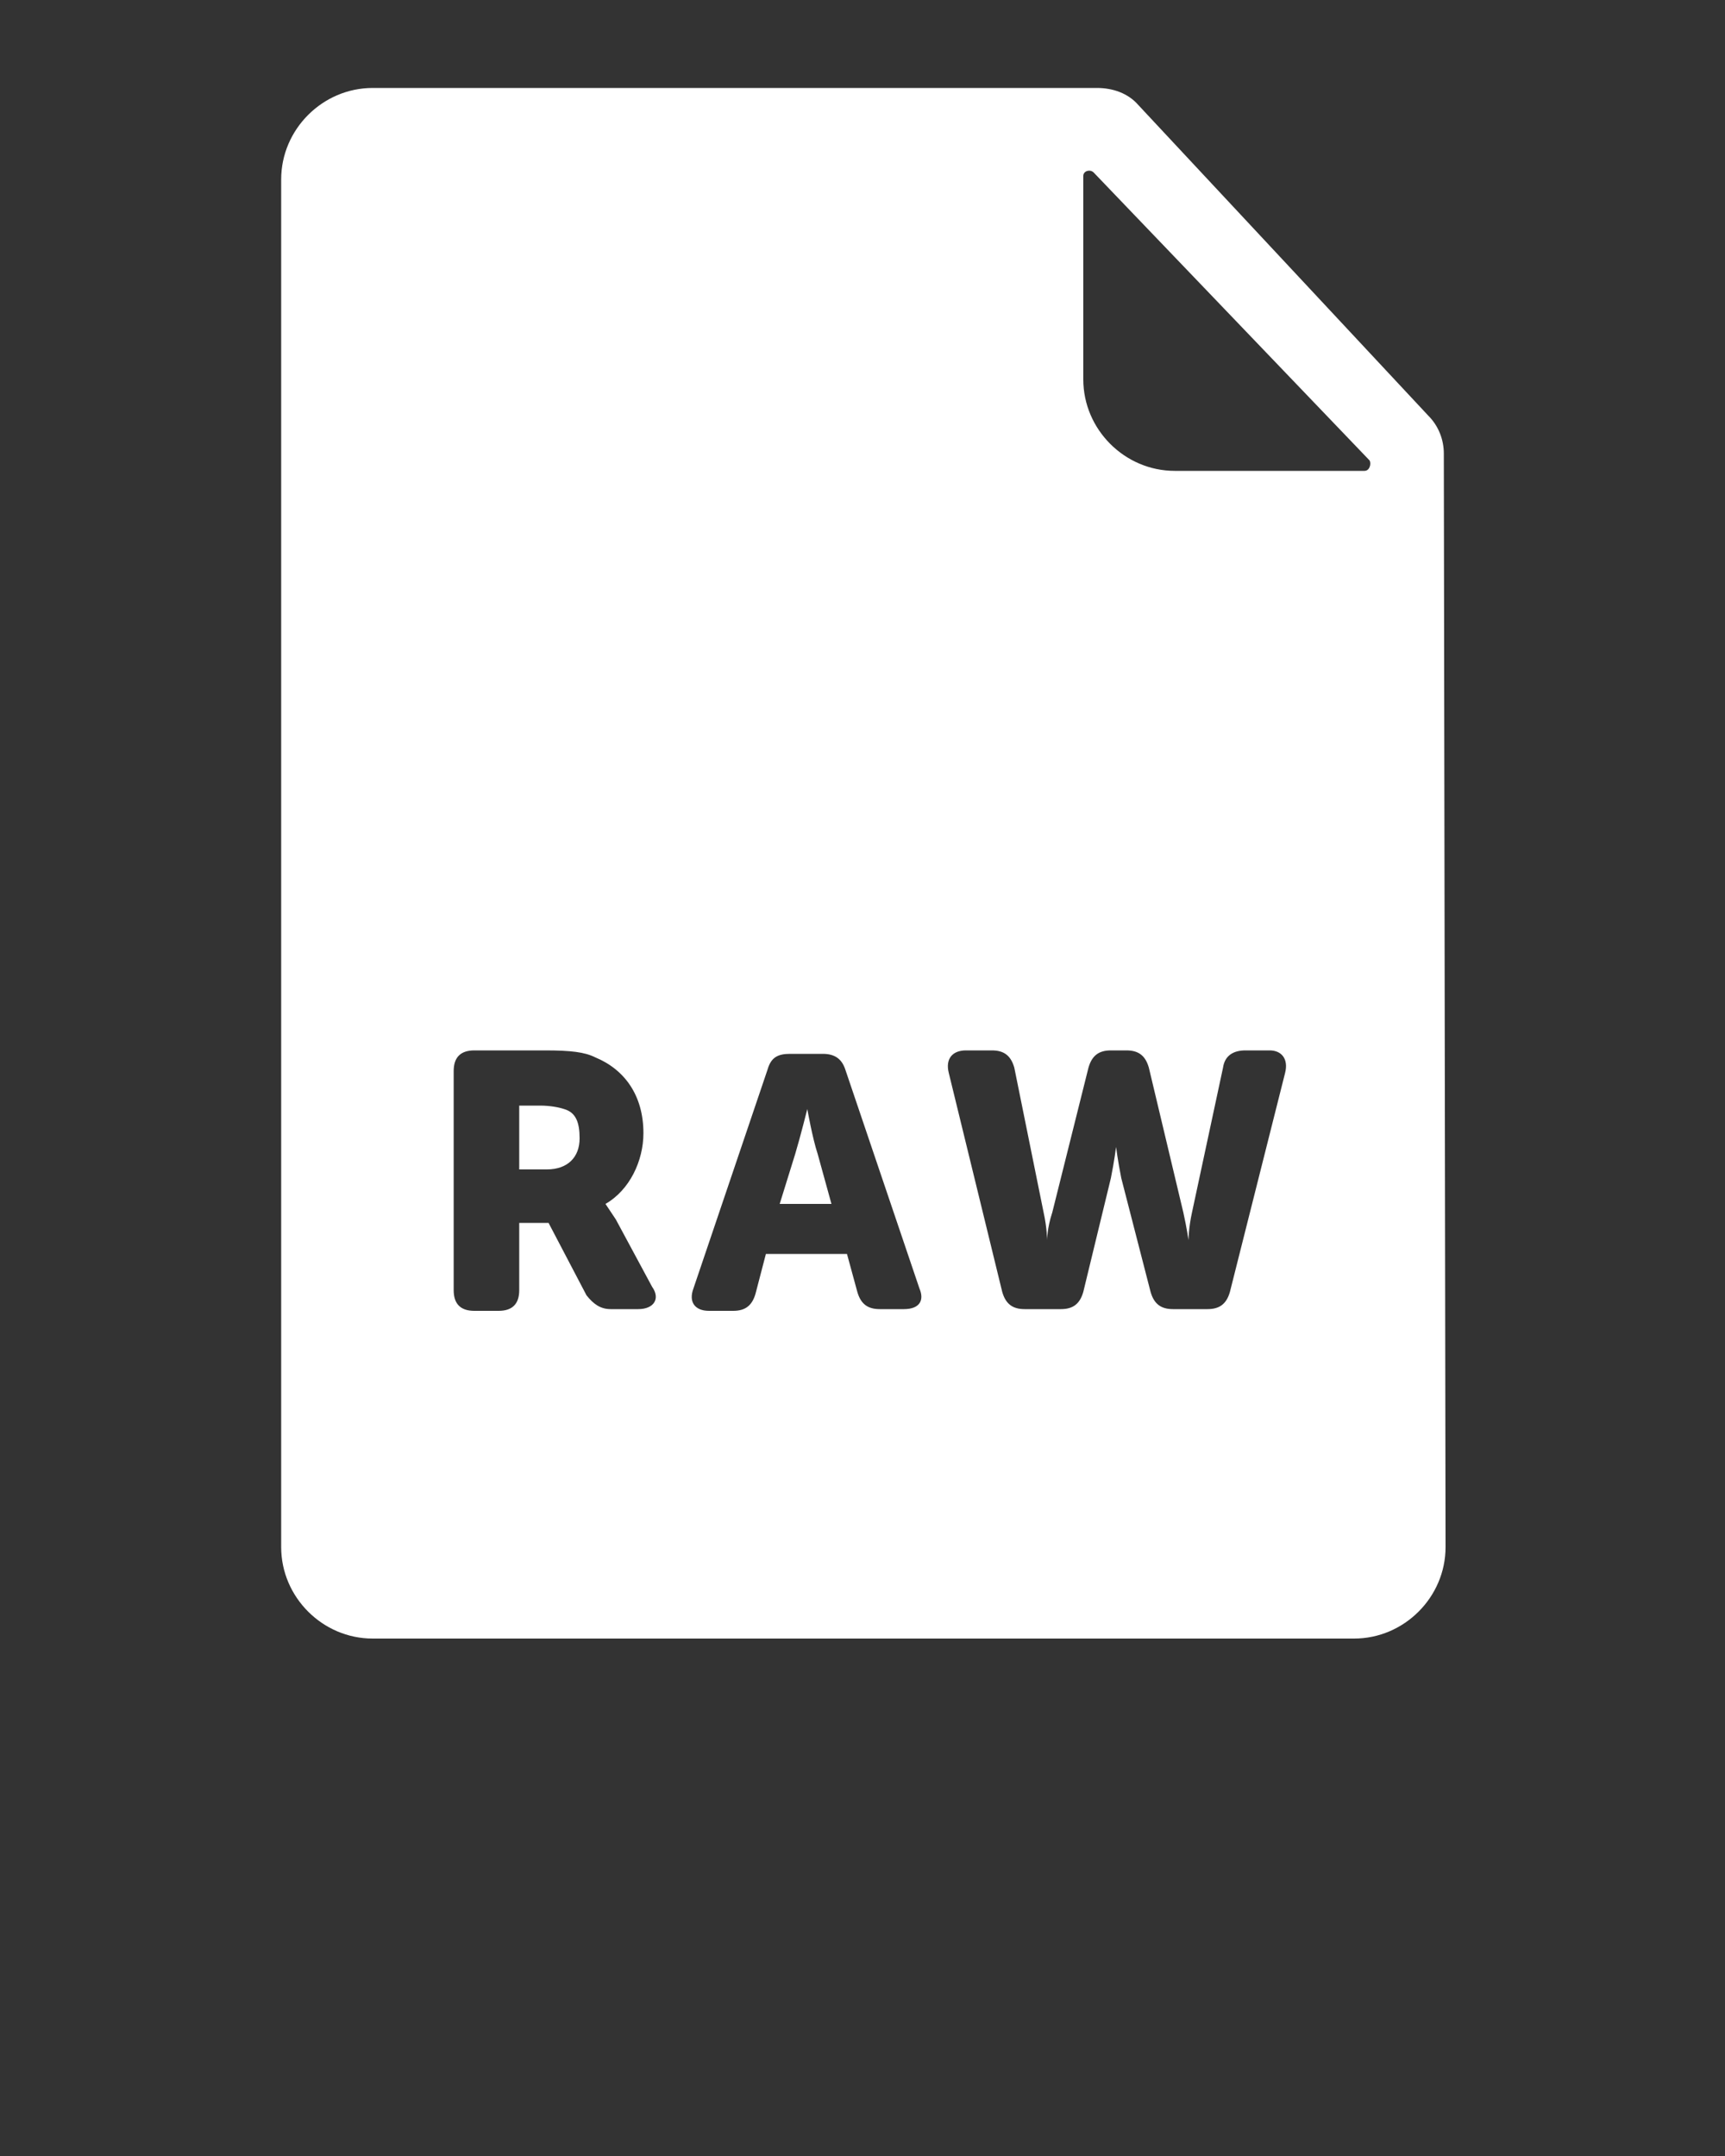 <svg xmlns="http://www.w3.org/2000/svg" xmlns:xlink="http://www.w3.org/1999/xlink" version="1.1" x="0px" y="0px" viewBox="0 0 100 125" style="enable-background:new 0 0 100 100;" xml:space="preserve"><rect x="0" y="0" width="100" height="125" fill="#333333" stroke="none"/><g><g fill="#FFFFFF"><path d="M83.7,26.3c0-0.8-0.3-1.6-0.9-2.2L66,6.1c-0.6-0.7-1.5-1-2.4-1h-42c-2.9,0-5.3,2.4-5.3,5.3v79.3c0,2.9,2.4,5.3,5.3,5.3    h56.9c2.9,0,5.3-2.4,5.3-5.3L83.7,26.3z M37,75.9h-1.6c-0.6,0-1-0.3-1.4-0.8l-2.2-4.2h-1.7v3.9c0,0.8-0.4,1.2-1.2,1.2h-1.4    c-0.8,0-1.2-0.4-1.2-1.2V62.1c0-0.8,0.4-1.2,1.2-1.2h4.1c1.5,0,2.3,0.1,2.9,0.4c1.7,0.7,2.8,2.2,2.8,4.4c0,1.6-0.8,3.3-2.2,4.1v0    c0,0,0.2,0.3,0.6,0.9l2.1,3.9C38.3,75.3,37.9,75.9,37,75.9z M52.4,75.9H51c-0.7,0-1.1-0.3-1.3-1l-0.6-2.2h-4.7L43.8,75    c-0.2,0.7-0.6,1-1.3,1h-1.4c-0.8,0-1.2-0.5-0.9-1.3l4.3-12.7c0.2-0.7,0.6-0.9,1.3-0.9h1.9c0.7,0,1.1,0.3,1.3,0.9l4.3,12.7    C53.6,75.4,53.3,75.9,52.4,75.9z M74.5,62.2l-3.2,12.7c-0.2,0.7-0.6,1-1.3,1h-2c-0.7,0-1.1-0.3-1.3-1L65,68.3    c-0.2-1-0.3-1.8-0.3-1.8h0c0,0-0.1,0.8-0.3,1.8l-1.6,6.6c-0.2,0.7-0.6,1-1.3,1h-2.1c-0.7,0-1.1-0.3-1.3-1L55,62.2    c-0.2-0.8,0.2-1.3,1-1.3h1.5c0.7,0,1.1,0.3,1.3,1l1.7,8.4c0.2,0.9,0.2,1.6,0.2,1.6h0c0,0,0-0.7,0.3-1.6l2.1-8.4    c0.2-0.7,0.6-1,1.3-1h0.9c0.7,0,1.1,0.3,1.3,1l2,8.4c0.2,0.9,0.3,1.6,0.3,1.6h0c0,0,0-0.7,0.2-1.6l1.8-8.4c0.1-0.7,0.6-1,1.3-1    h1.4C74.3,60.9,74.7,61.4,74.5,62.2z M79.1,27.3h-11c-2.9,0-5.3-2.4-5.3-5.3V10.2c0-0.3,0.4-0.4,0.6-0.2l16,16.7    C79.5,26.9,79.4,27.3,79.1,27.3z"/><path d="M46.8,64.3L46.8,64.3c0,0-0.4,1.6-0.7,2.6l-0.9,2.9h3l-0.8-2.9C47.1,66,46.8,64.3,46.8,64.3z"/><path d="M32.7,64.3c-0.3-0.1-0.8-0.2-1.4-0.2h-1.2v3.7h1.6c1.2,0,1.9-0.7,1.9-1.8C33.6,65.1,33.4,64.5,32.7,64.3z"/></g></g></svg>